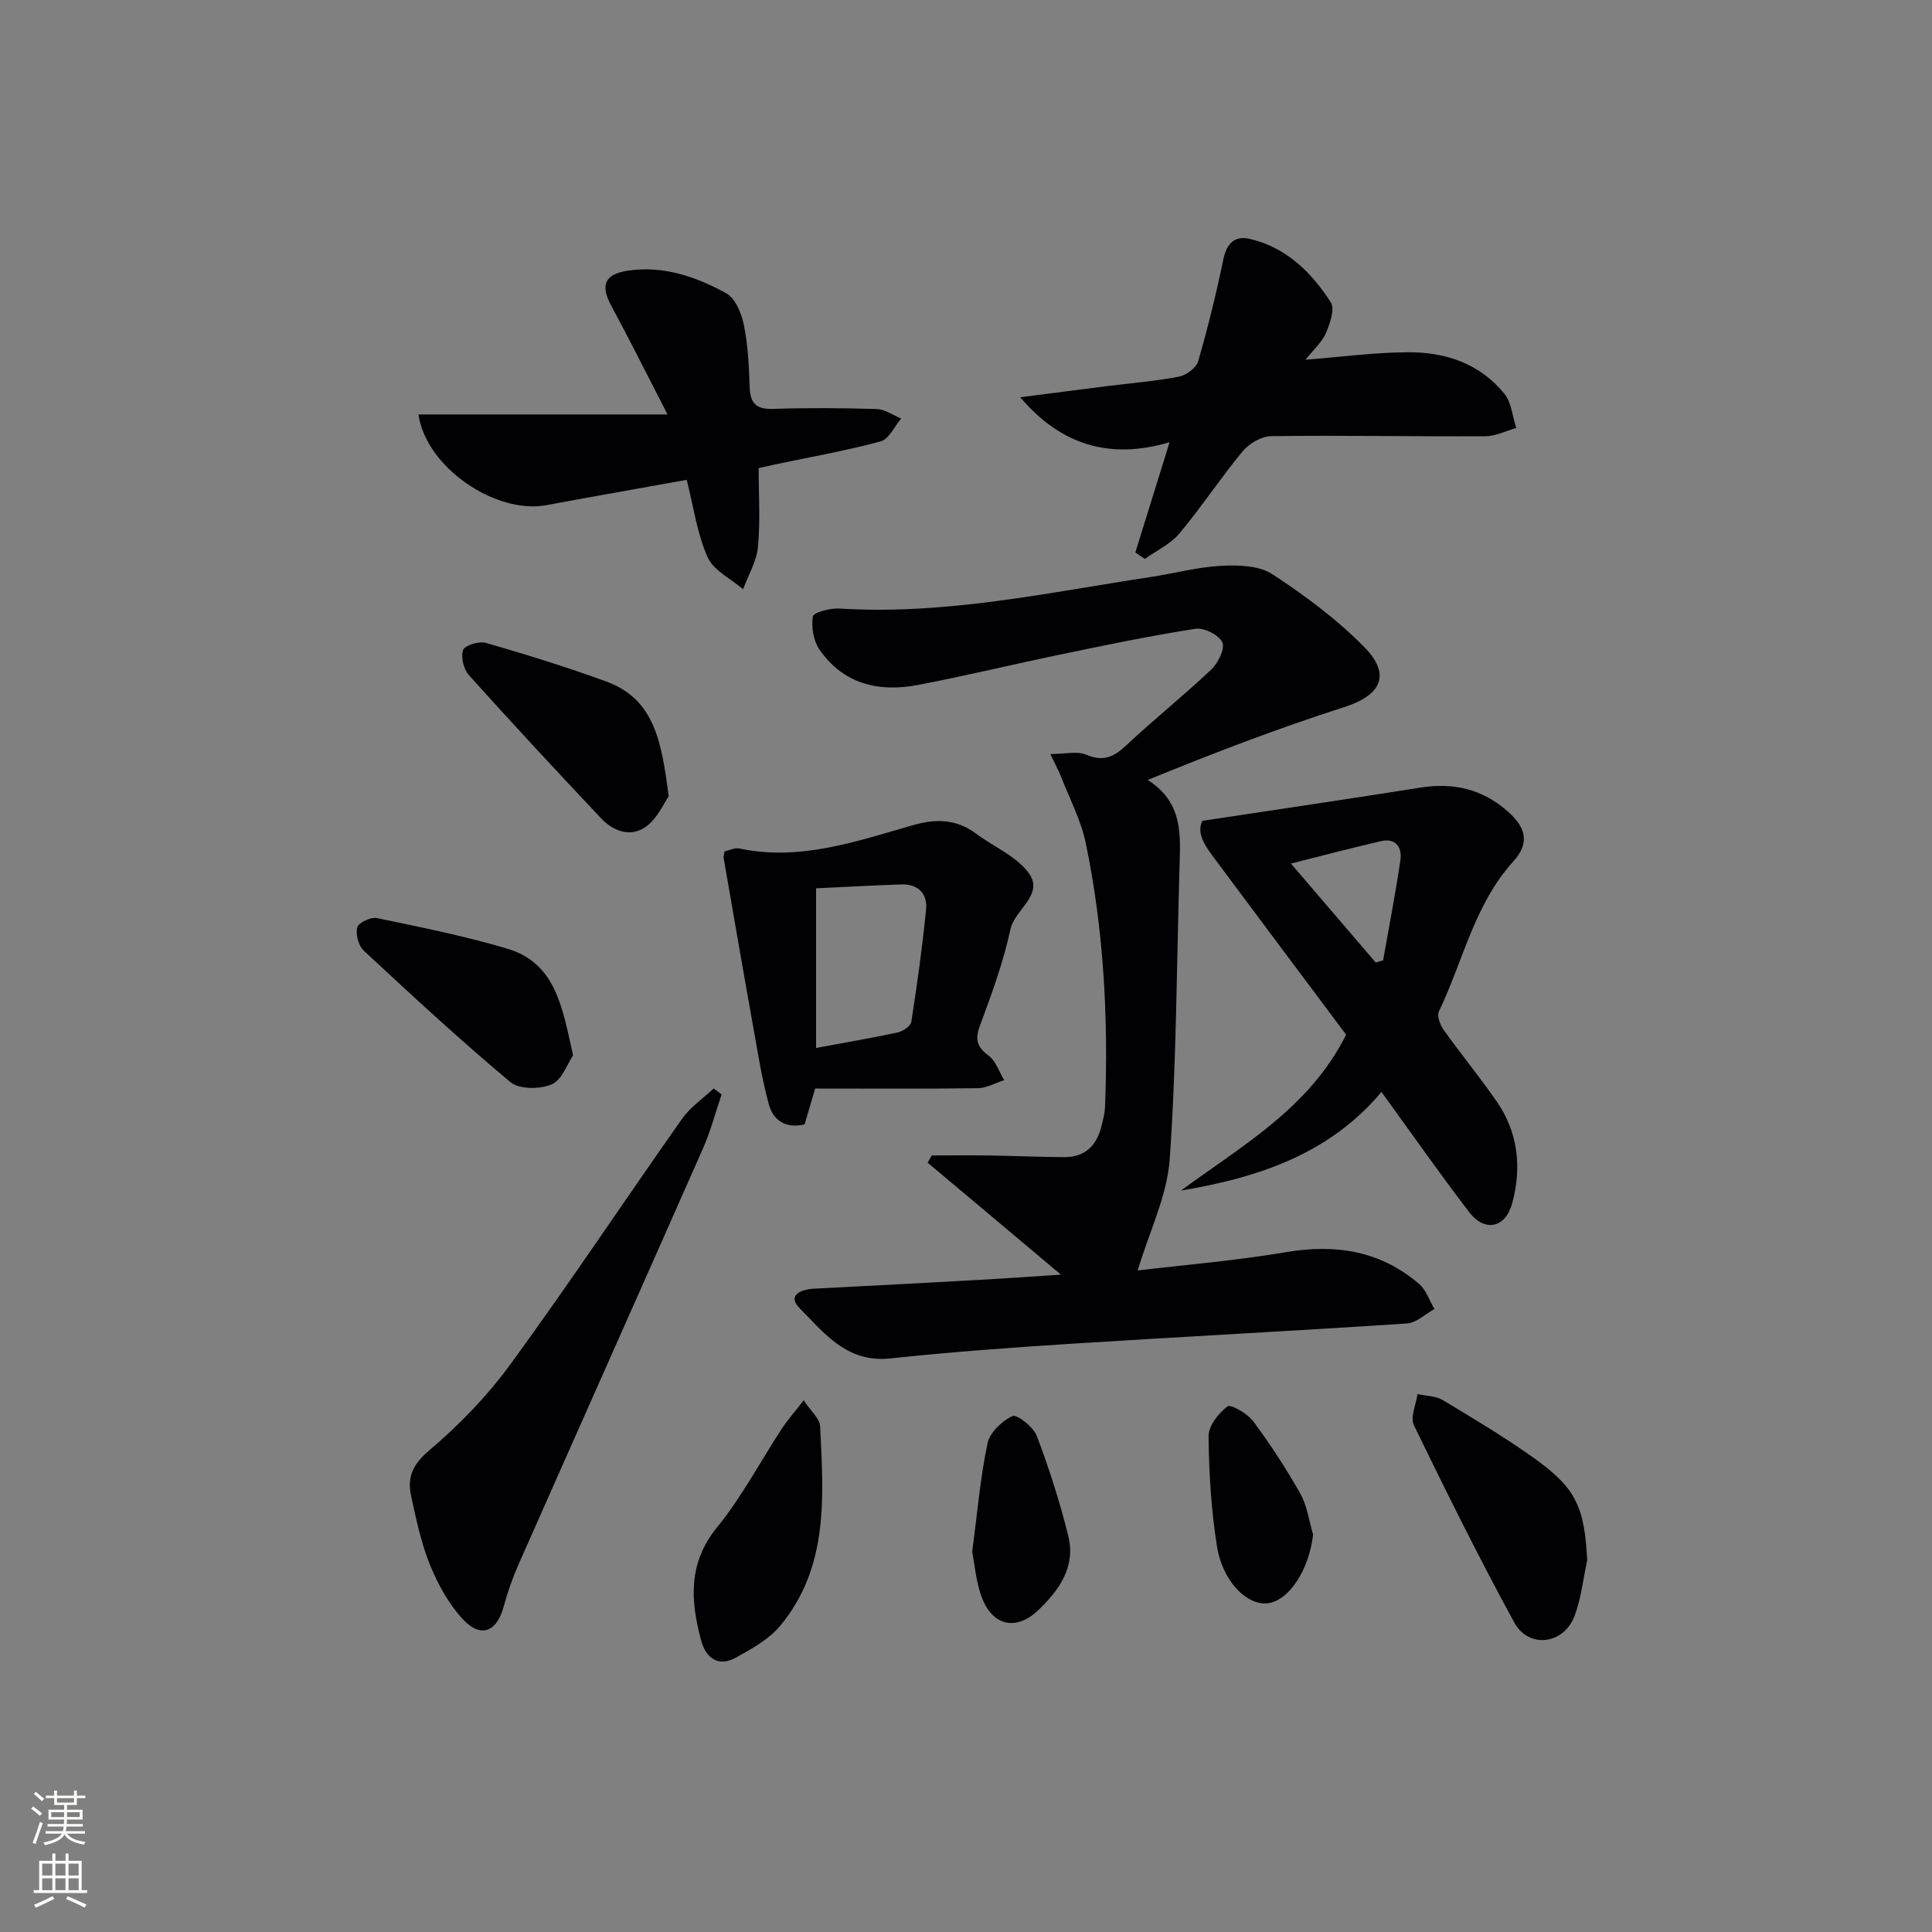 <svg enable-background="new 0 0 400 400" viewBox="0 0 400 400" xmlns="http://www.w3.org/2000/svg"><rect x="0" y="0" width="400" height="400" fill="#808080" stroke="none"/><g fill="#010103"><path d="m235.54 263.04c9.7-1.16 20.3-2.03 30.76-3.8 10.3-1.74 19.53-.26 27.52 6.6 1.46 1.25 2.13 3.43 3.16 5.18-1.89 1.04-3.73 2.86-5.68 2.99-23.23 1.54-46.48 2.73-69.71 4.21-12.44.79-24.88 1.71-37.28 3.03-8.94.96-13.68-5.25-18.79-10.44-2.55-2.58.2-3.85 2.98-4 11.79-.6 23.58-1.23 35.37-1.89 4.89-.27 9.78-.63 15.79-1.02-9.81-8.24-18.71-15.71-27.6-23.18.28-.5.57-1 .85-1.5 4.01 0 8.03-.05 12.04.01 5.14.08 10.28.32 15.43.34 4.3.02 6.71-2.45 7.68-6.46.31-1.29.67-2.6.72-3.91.72-18.34-.25-36.6-3.97-54.59-.96-4.66-3.26-9.04-5.01-13.52-.58-1.48-1.35-2.89-2.34-4.97 3.02 0 5.56-.67 7.46.14 3.56 1.51 5.74.42 8.31-1.99 5.7-5.35 11.84-10.24 17.52-15.62 1.42-1.35 2.92-4.33 2.33-5.64-.69-1.53-3.78-3.1-5.55-2.83-9.33 1.44-18.59 3.38-27.84 5.3-9.91 2.05-19.75 4.45-29.68 6.34-8.07 1.54-15.39-.18-20.33-7.31-1.26-1.82-1.74-4.69-1.38-6.88.14-.85 3.62-1.76 5.52-1.64 21.83 1.38 43.02-3.28 64.37-6.52 4.92-.75 9.79-2.08 14.73-2.33 3.51-.18 7.76-.05 10.51 1.74 6.75 4.42 13.38 9.35 19.02 15.08 5.69 5.79 3.47 10.01-4.23 12.47-13.54 4.33-26.83 9.42-40.59 15.05 7.42 4.74 6.76 11.54 6.57 18.19-.59 20.12-.62 40.29-2.02 60.35-.56 7.63-4.25 15.03-6.64 23.02z"/><path d="m286.02 226.08c-10.83 12.89-25.56 17.74-41.52 20.42 12.62-9.3 26.59-17.06 34.2-32.28-8.69-11.62-17.65-23.56-26.55-35.54-2.16-2.9-4.62-5.82-3.23-8.73 15.6-2.37 30.42-4.54 45.2-6.89 6.84-1.09 12.83.32 18.06 4.95 3.83 3.39 4.54 6.57 1.14 10.33-8.1 8.93-10.4 20.65-15.41 31.06-.45.93.25 2.8.98 3.82 3.57 5.01 7.49 9.77 10.99 14.83 4.42 6.39 5.19 13.58 3.24 20.95-1.38 5.23-5.67 6.21-8.93 1.97-6.07-7.9-11.77-16.08-18.17-24.89zm-1.19-26.8c.51-.15 1.02-.3 1.53-.45 1.21-6.89 2.55-13.77 3.57-20.69.4-2.71-.91-4.71-4.06-3.98-6.83 1.59-13.61 3.38-18.6 4.63 5.58 6.5 11.57 13.5 17.56 20.49z"/><path d="m142.18 99.35c-9.88 1.78-19.49 3.45-29.08 5.24-10.38 1.94-24.87-7.74-26.46-18.78h51.57c-4.38-8.49-7.89-15.55-11.64-22.48-2.28-4.21-1.47-6.53 3.3-7.27 7.39-1.15 14.21 1.21 20.48 4.65 1.89 1.04 3.18 4.18 3.66 6.57.86 4.2 1.05 8.57 1.2 12.87.12 3.34 1.35 4.63 4.83 4.51 7.15-.24 14.32-.2 21.48.03 1.7.05 3.37 1.27 5.06 1.96-1.4 1.63-2.53 4.27-4.24 4.73-7.19 1.94-14.55 3.24-21.84 4.77-.96.2-1.92.43-3.43.77 0 5.47.36 10.93-.14 16.31-.28 2.99-2.01 5.85-3.08 8.77-2.53-2.18-6.13-3.89-7.36-6.65-2.17-4.89-2.89-10.42-4.31-16z"/><path d="m242.15 91.56c-12.47 3.68-22.54.54-30.92-9.31 6-.77 12-1.56 18-2.31 4.94-.62 9.93-1.01 14.82-1.95 1.53-.29 3.61-1.8 4.01-3.17 2.03-6.97 3.75-14.05 5.23-21.16.68-3.26 2.35-4.91 5.41-4.21 7.58 1.73 12.8 6.91 16.82 13.13.89 1.38-.16 4.41-1.01 6.39-.81 1.88-2.53 3.37-4.22 5.5 7.6-.59 14.43-1.51 21.27-1.54 7.73-.04 14.87 2.36 19.91 8.6 1.48 1.83 1.67 4.7 2.45 7.09-2.13.59-4.26 1.69-6.39 1.7-14.79.07-29.58-.21-44.36-.02-2.02.03-4.57 1.54-5.91 3.16-4.56 5.5-8.5 11.51-13.08 16.99-1.85 2.21-4.74 3.54-7.16 5.27-.65-.45-1.31-.89-1.96-1.34 2.25-7.26 4.51-14.52 7.09-22.82z"/><path d="m168.77 225.37c-.99 3.36-1.59 5.38-2.18 7.41-3.86.95-6.49-.77-7.41-4.14-1.39-5.07-2.21-10.3-3.14-15.49-2.12-11.83-4.16-23.68-6.22-35.53-.05-.3.09-.64.2-1.35.93-.2 2.08-.8 3.05-.6 12.57 2.66 24.24-1.48 35.95-4.83 4.86-1.39 9.03-1.25 13.12 1.79 3.57 2.67 8.08 4.54 10.7 7.92 3.6 4.63-2.75 7.67-3.65 11.88-1.45 6.77-3.87 13.35-6.29 19.87-1.07 2.87-.67 4.43 1.78 6.26 1.5 1.12 2.18 3.34 3.22 5.07-1.8.58-3.6 1.64-5.41 1.67-11.29.15-22.56.07-33.72.07zm.19-41.45v33.05c5.85-1.09 11.4-2.03 16.89-3.21 1.09-.24 2.7-1.32 2.83-2.21 1.2-7.7 2.28-15.43 3.05-23.19.34-3.36-1.65-5.37-5.16-5.25-5.75.19-11.49.52-17.61.81z"/><path d="m149.4 226.59c-1.26 3.71-2.25 7.53-3.82 11.1-12.67 28.7-25.46 57.35-38.15 86.04-1.27 2.87-2.34 5.87-3.15 8.9-1.38 5.14-4.67 6.61-8.33 2.74-2.98-3.15-5.24-7.26-6.9-11.32-1.87-4.57-2.89-9.52-3.94-14.38-.82-3.77.29-6.43 3.69-9.32 6.27-5.31 12.14-11.39 16.98-18.03 12.15-16.65 23.56-33.84 35.44-50.69 1.71-2.43 4.34-4.2 6.54-6.28.54.42 1.09.83 1.64 1.24z"/><path d="m328.61 323.04c-.84 3.87-1.24 7.9-2.63 11.56-2.23 5.87-9.48 6.8-12.46 1.33-7.32-13.41-14.11-27.11-20.79-40.86-.8-1.64.45-4.27.75-6.44 1.76.39 3.78.37 5.24 1.25 6.41 3.85 12.84 7.7 18.92 12.03 8.71 6.23 10.4 10.12 10.97 21.13z"/><path d="m138.45 164.86c-.98 1.39-2.28 4.47-4.6 6.21-3.2 2.4-6.82 1.09-9.41-1.66-9.22-9.77-18.37-19.62-27.35-29.62-1.1-1.22-1.72-3.76-1.21-5.21.34-.97 3.31-1.88 4.71-1.48 8.4 2.43 16.77 5.01 24.98 8.02 10.09 3.7 11.42 12.78 12.88 23.74z"/><path d="m118.65 218.5c-1.18 1.72-2.27 5.07-4.42 6-2.42 1.05-6.74 1.06-8.57-.47-10.43-8.72-20.41-17.97-30.37-27.23-1.09-1.01-1.7-3.41-1.31-4.82.27-.98 2.82-2.16 4.06-1.9 9.02 1.88 18.1 3.69 26.92 6.31 10.16 3.02 11.46 12.2 13.69 22.11z"/><path d="m166.4 289.92c1.57 2.36 3.32 3.8 3.39 5.31.72 14.48 1.87 29.2-8.28 41.4-2.33 2.8-5.87 4.73-9.13 6.55-3.66 2.05-6.23.08-7.2-3.48-2.23-8.24-2.79-16.05 3.31-23.53 5.11-6.27 8.93-13.59 13.39-20.39 1.2-1.83 2.67-3.49 4.52-5.86z"/><path d="m201.28 321.3c1.07-8.07 1.68-15.36 3.17-22.46.47-2.24 2.98-4.65 5.17-5.66.91-.42 4.33 2.24 5.03 4.1 2.57 6.76 4.78 13.7 6.53 20.72 1.58 6.36-1.89 11.25-6.23 15.38-4.56 4.35-9.46 3.27-11.69-2.69-1.19-3.19-1.45-6.73-1.98-9.39z"/><path d="m271.86 317.7c-.78 7.2-4.98 13.79-9.49 14.25-4.24.43-9.26-4.57-10.41-11.8-1.19-7.51-1.66-15.18-1.74-22.79-.02-2.13 2.05-4.78 3.92-6.18.68-.51 4.15 1.49 5.34 3.1 3.55 4.78 6.83 9.8 9.75 14.98 1.41 2.52 1.78 5.61 2.63 8.44z"/></g><path d="m6.44 374.46.42-.45c.65.47 1.27.95 1.85 1.44l-.45.49c-.65-.56-1.25-1.06-1.82-1.48m.93 7.33-.63-.26c.55-1.36 1.05-2.8 1.53-4.33.19.1.38.19.59.27-.47 1.29-.96 2.73-1.49 4.32m-.38-10.38.44-.42c.43.34 1.01.82 1.74 1.44l-.49.49c-.53-.51-1.09-1.01-1.69-1.51m2.5.35h1.72v-1.04h.59v1.04h3.52v-1.04h.59v1.04h1.75v.53h-1.75v1.42h-2.03v.97h3.22v2.03h-3.24c0 .35-.01.66-.03.93h3.32v.53h-3.37c-.03.27-.08.58-.15.94h3.96v.53h-3.71c.67.92 1.93 1.48 3.79 1.68-.13.24-.23.44-.29.59-2.13-.38-3.48-1.08-4.04-2.12-.43.97-1.77 1.72-4.03 2.23-.09-.19-.2-.37-.33-.55 2.1-.42 3.37-1.03 3.81-1.83h-3.36v-.53h3.58c.08-.29.13-.61.16-.94h-3.33v-.53h3.39c.02-.27.04-.58.04-.93h-3.23v-2.03h3.25v-.97h-2.07v-1.42h-1.73zm1.12 3.44v1h2.65c.01-.3.02-.44.01-.4v-.25-.35zm1.19-2h3.52v-.91h-3.52zm4.71 2h-2.63v.59c0 .15-.01.28-.01.4h2.64z" fill="#fbfcfa"/><path d="m13.56 383.74h.63v1.52h2.72v6.07h1.13v.6h-11.06v-.6h1.13v-6.07h2.73v-1.52h.63v1.52h2.1v-1.52zm-2.69 8.83.38.56c-1.24.63-2.53 1.25-3.85 1.85-.1-.21-.21-.42-.34-.63 1.37-.55 2.63-1.15 3.81-1.78m-2.13-4.27h2.1v-2.45h-2.1zm0 3.04h2.1v-2.46h-2.1zm2.72-3.04h2.1v-2.45h-2.1zm0 3.04h2.1v-2.46h-2.1zm6.07 3.6c-1.41-.71-2.7-1.3-3.86-1.78l.35-.56c1.45.62 2.75 1.19 3.88 1.72zm-1.25-9.09h-2.1v2.45h2.1zm-2.09 5.49h2.1v-2.46h-2.1z" fill="#fbfcfa"/></svg>